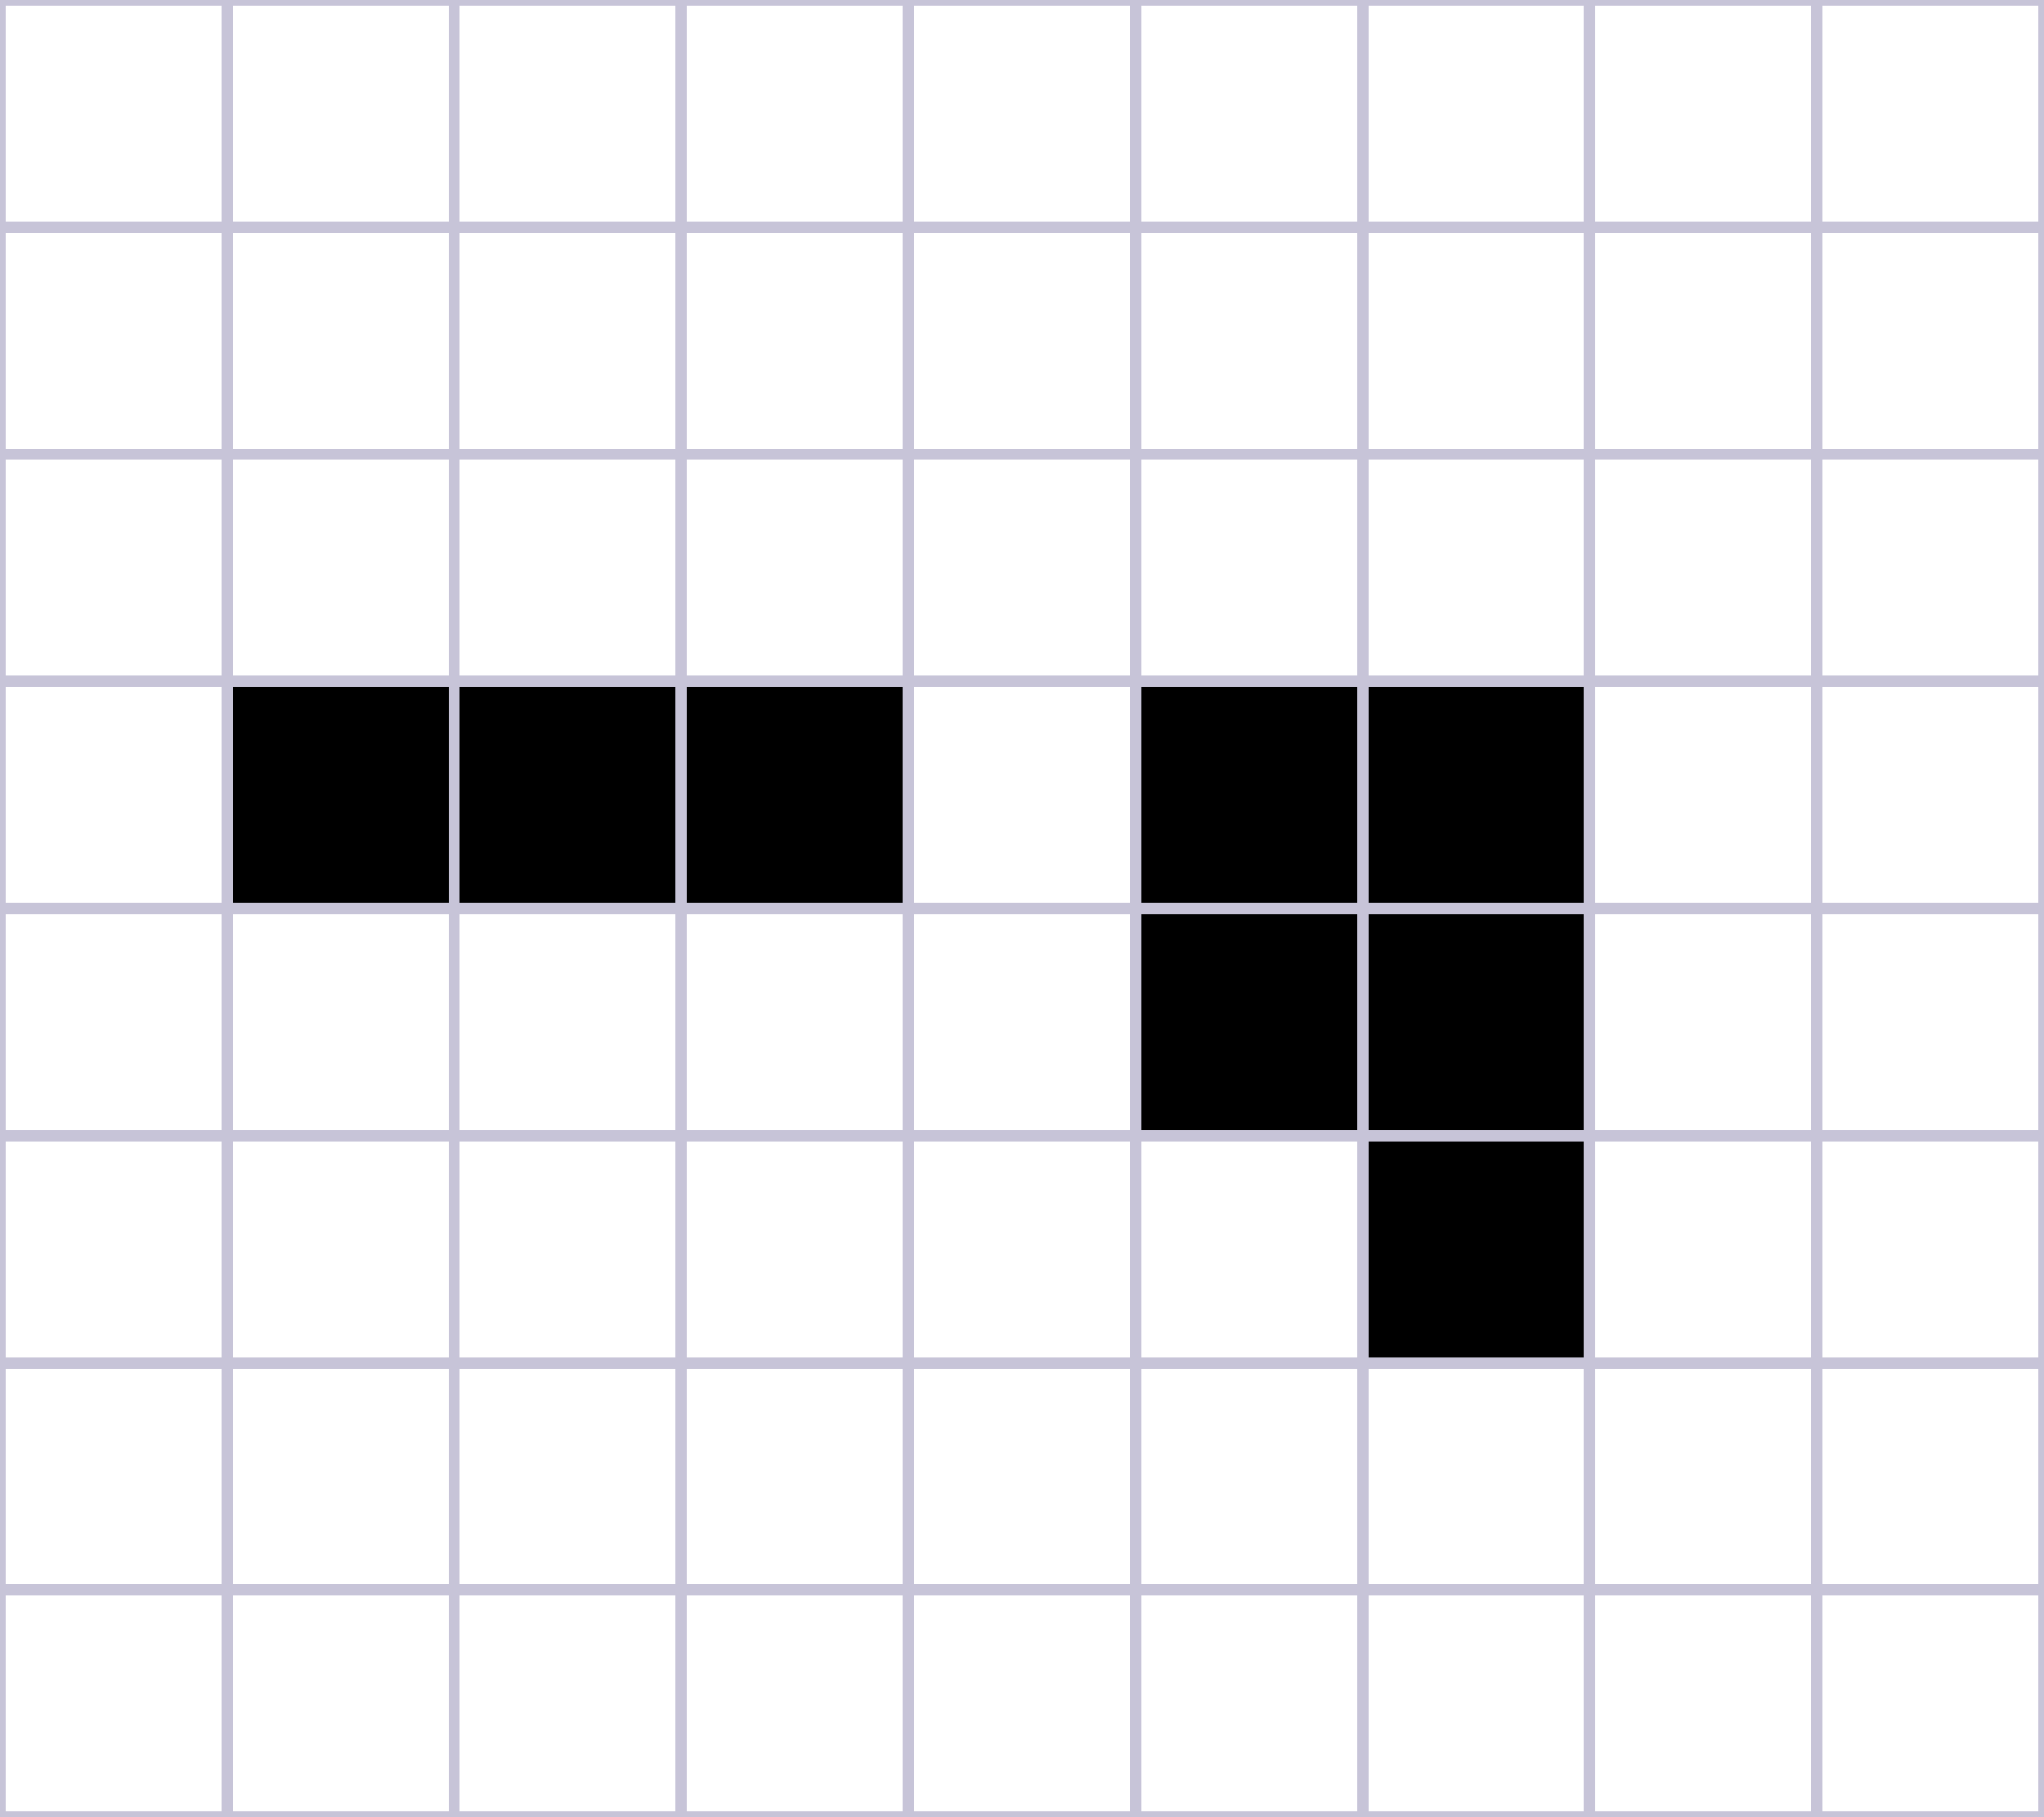 <svg xmlns="http://www.w3.org/2000/svg" width="360" height="320" viewBox="0 0 360 320" shape-rendering="crispEdges">
  <!-- Fond -->
  <rect x="0" y="0" width="360" height="320" fill="#FFFFFF"/>

  <!-- Grille -->
  <g stroke="#C7C4D8" stroke-width="2" fill="none">
    <!-- Lignes verticales -->
    <path d="M0 0 V320 M40 0 V320 M80 0 V320 M120 0 V320 M160 0 V320 M200 0 V320 M240 0 V320 M280 0 V320 M320 0 V320 M360 0 V320"/>
    
    <!-- Lignes horizontales -->
    <path d="M0 0 H360 M0 40 H360 M0 80 H360 M0 120 H360 M0 160 H360 M0 200 H360 M0 240 H360 M0 280 H360 M0 320 H360"/>
  </g>

  <!-- Cellules vivantes (réduites pour laisser les lignes visibles) -->
  <g fill="#000000">
    <rect x="41" y="121" width="38" height="38"/>
    <rect x="81" y="121" width="38" height="38"/>
    <rect x="121" y="121" width="38" height="38"/>

    <rect x="201" y="121" width="38" height="38"/>
    <rect x="241" y="121" width="38" height="38"/>
    <rect x="201" y="161" width="38" height="38"/>
    <rect x="241" y="161" width="38" height="38"/>
    <rect x="241" y="201" width="38" height="38"/>
  </g>
</svg>
